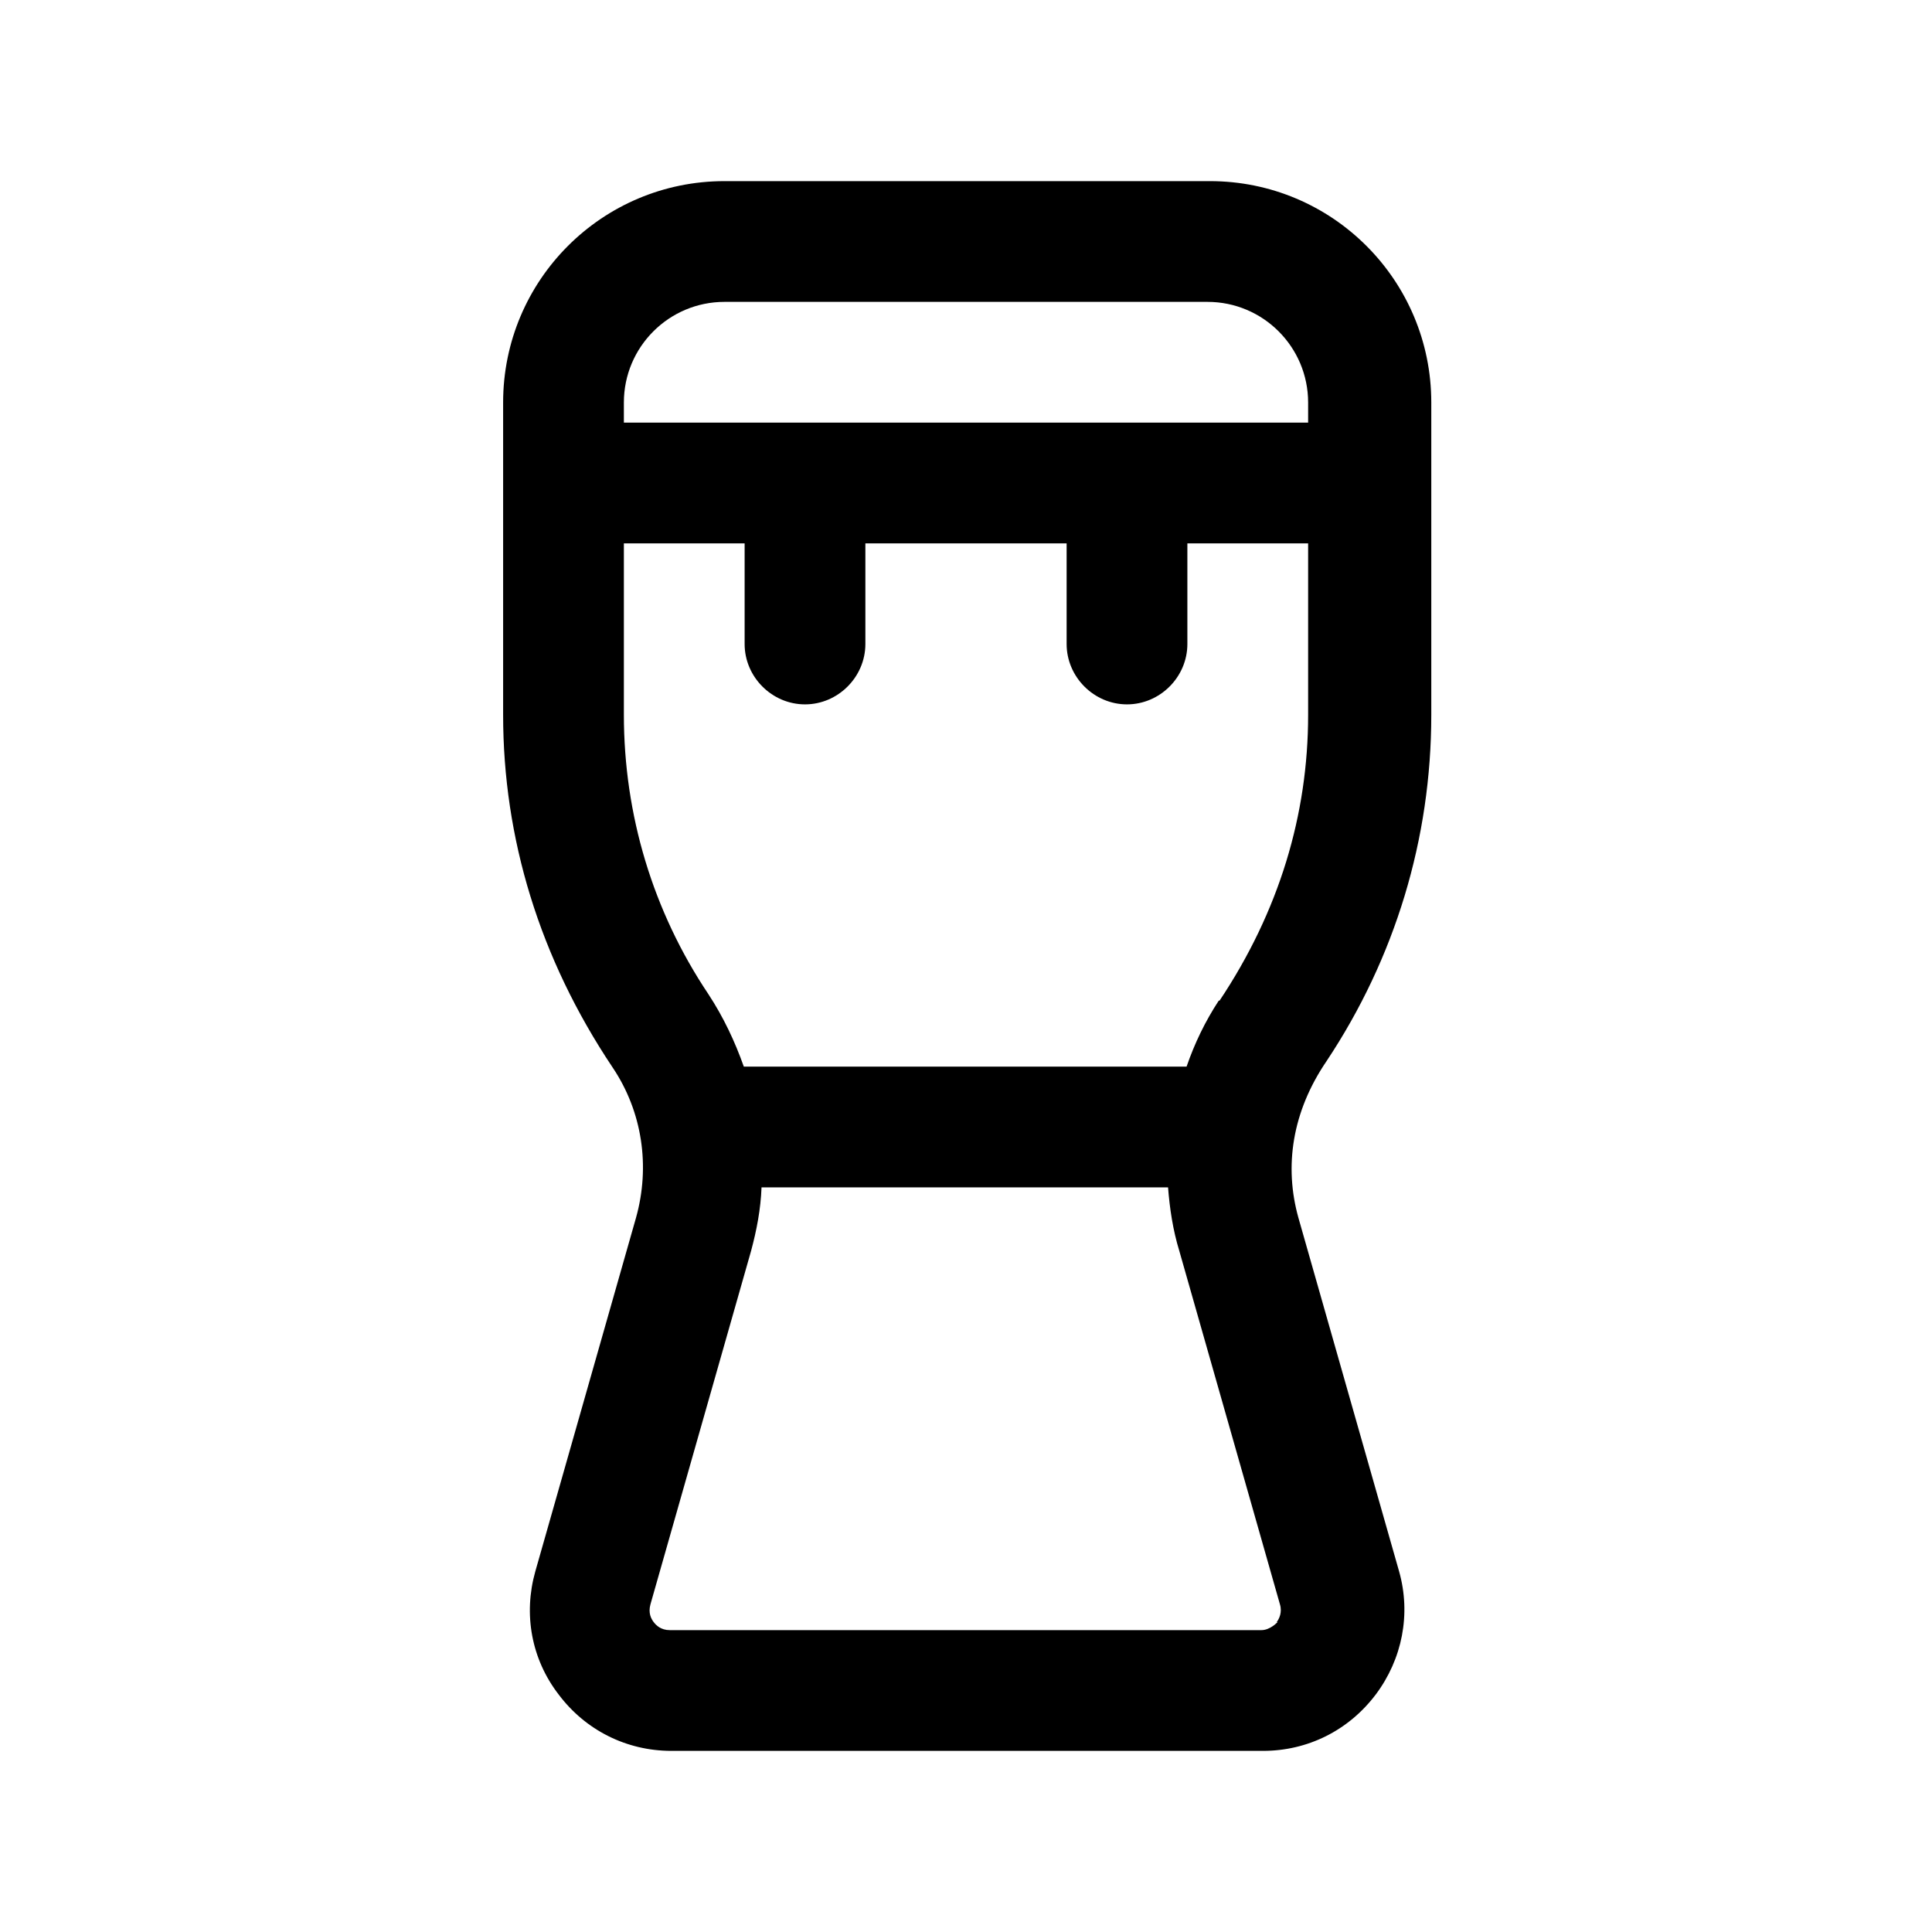 <svg width="24" height="24" viewBox="0 0 24 24" fill="none" xmlns="http://www.w3.org/2000/svg">
<path d="M9 2.25C7.48 2.25 6.25 3.48 6.25 5V8.88C6.25 10.41 6.7 11.9 7.61 13.26C7.98 13.81 8.08 14.49 7.9 15.13L6.65 19.52C6.5 20.05 6.6 20.61 6.94 21.05C7.27 21.49 7.78 21.75 8.34 21.75H15.69C16.24 21.75 16.75 21.5 17.09 21.05C17.42 20.61 17.53 20.05 17.38 19.52L16.13 15.13C15.95 14.49 16.05 13.81 16.48 13.18C17.33 11.9 17.78 10.42 17.78 8.88V5C17.78 3.48 16.55 2.25 15.03 2.25H9ZM9 3.75H15C15.69 3.75 16.25 4.31 16.25 5V5.25H7.75V5C7.75 4.31 8.31 3.75 9 3.75ZM15.87 20.15C15.87 20.15 15.78 20.25 15.67 20.25H8.32C8.21 20.25 8.15 20.19 8.12 20.15C8.09 20.11 8.05 20.04 8.08 19.93L9.33 15.54C9.4 15.28 9.45 15.02 9.46 14.75H14.51C14.53 15.01 14.57 15.28 14.65 15.54L15.9 19.93C15.93 20.03 15.89 20.11 15.86 20.15H15.87ZM15.14 12.43C14.97 12.69 14.84 12.96 14.74 13.25H9.24C9.13 12.94 8.99 12.64 8.8 12.35C8.11 11.32 7.75 10.12 7.75 8.88V6.75H9.25V8C9.25 8.41 9.59 8.75 10 8.75C10.41 8.75 10.75 8.41 10.75 8V6.75H13.25V8C13.25 8.41 13.59 8.75 14 8.75C14.41 8.75 14.75 8.41 14.75 8V6.75H16.25V8.88C16.25 10.12 15.89 11.32 15.15 12.43H15.14Z" fill="black"/>
</svg>
